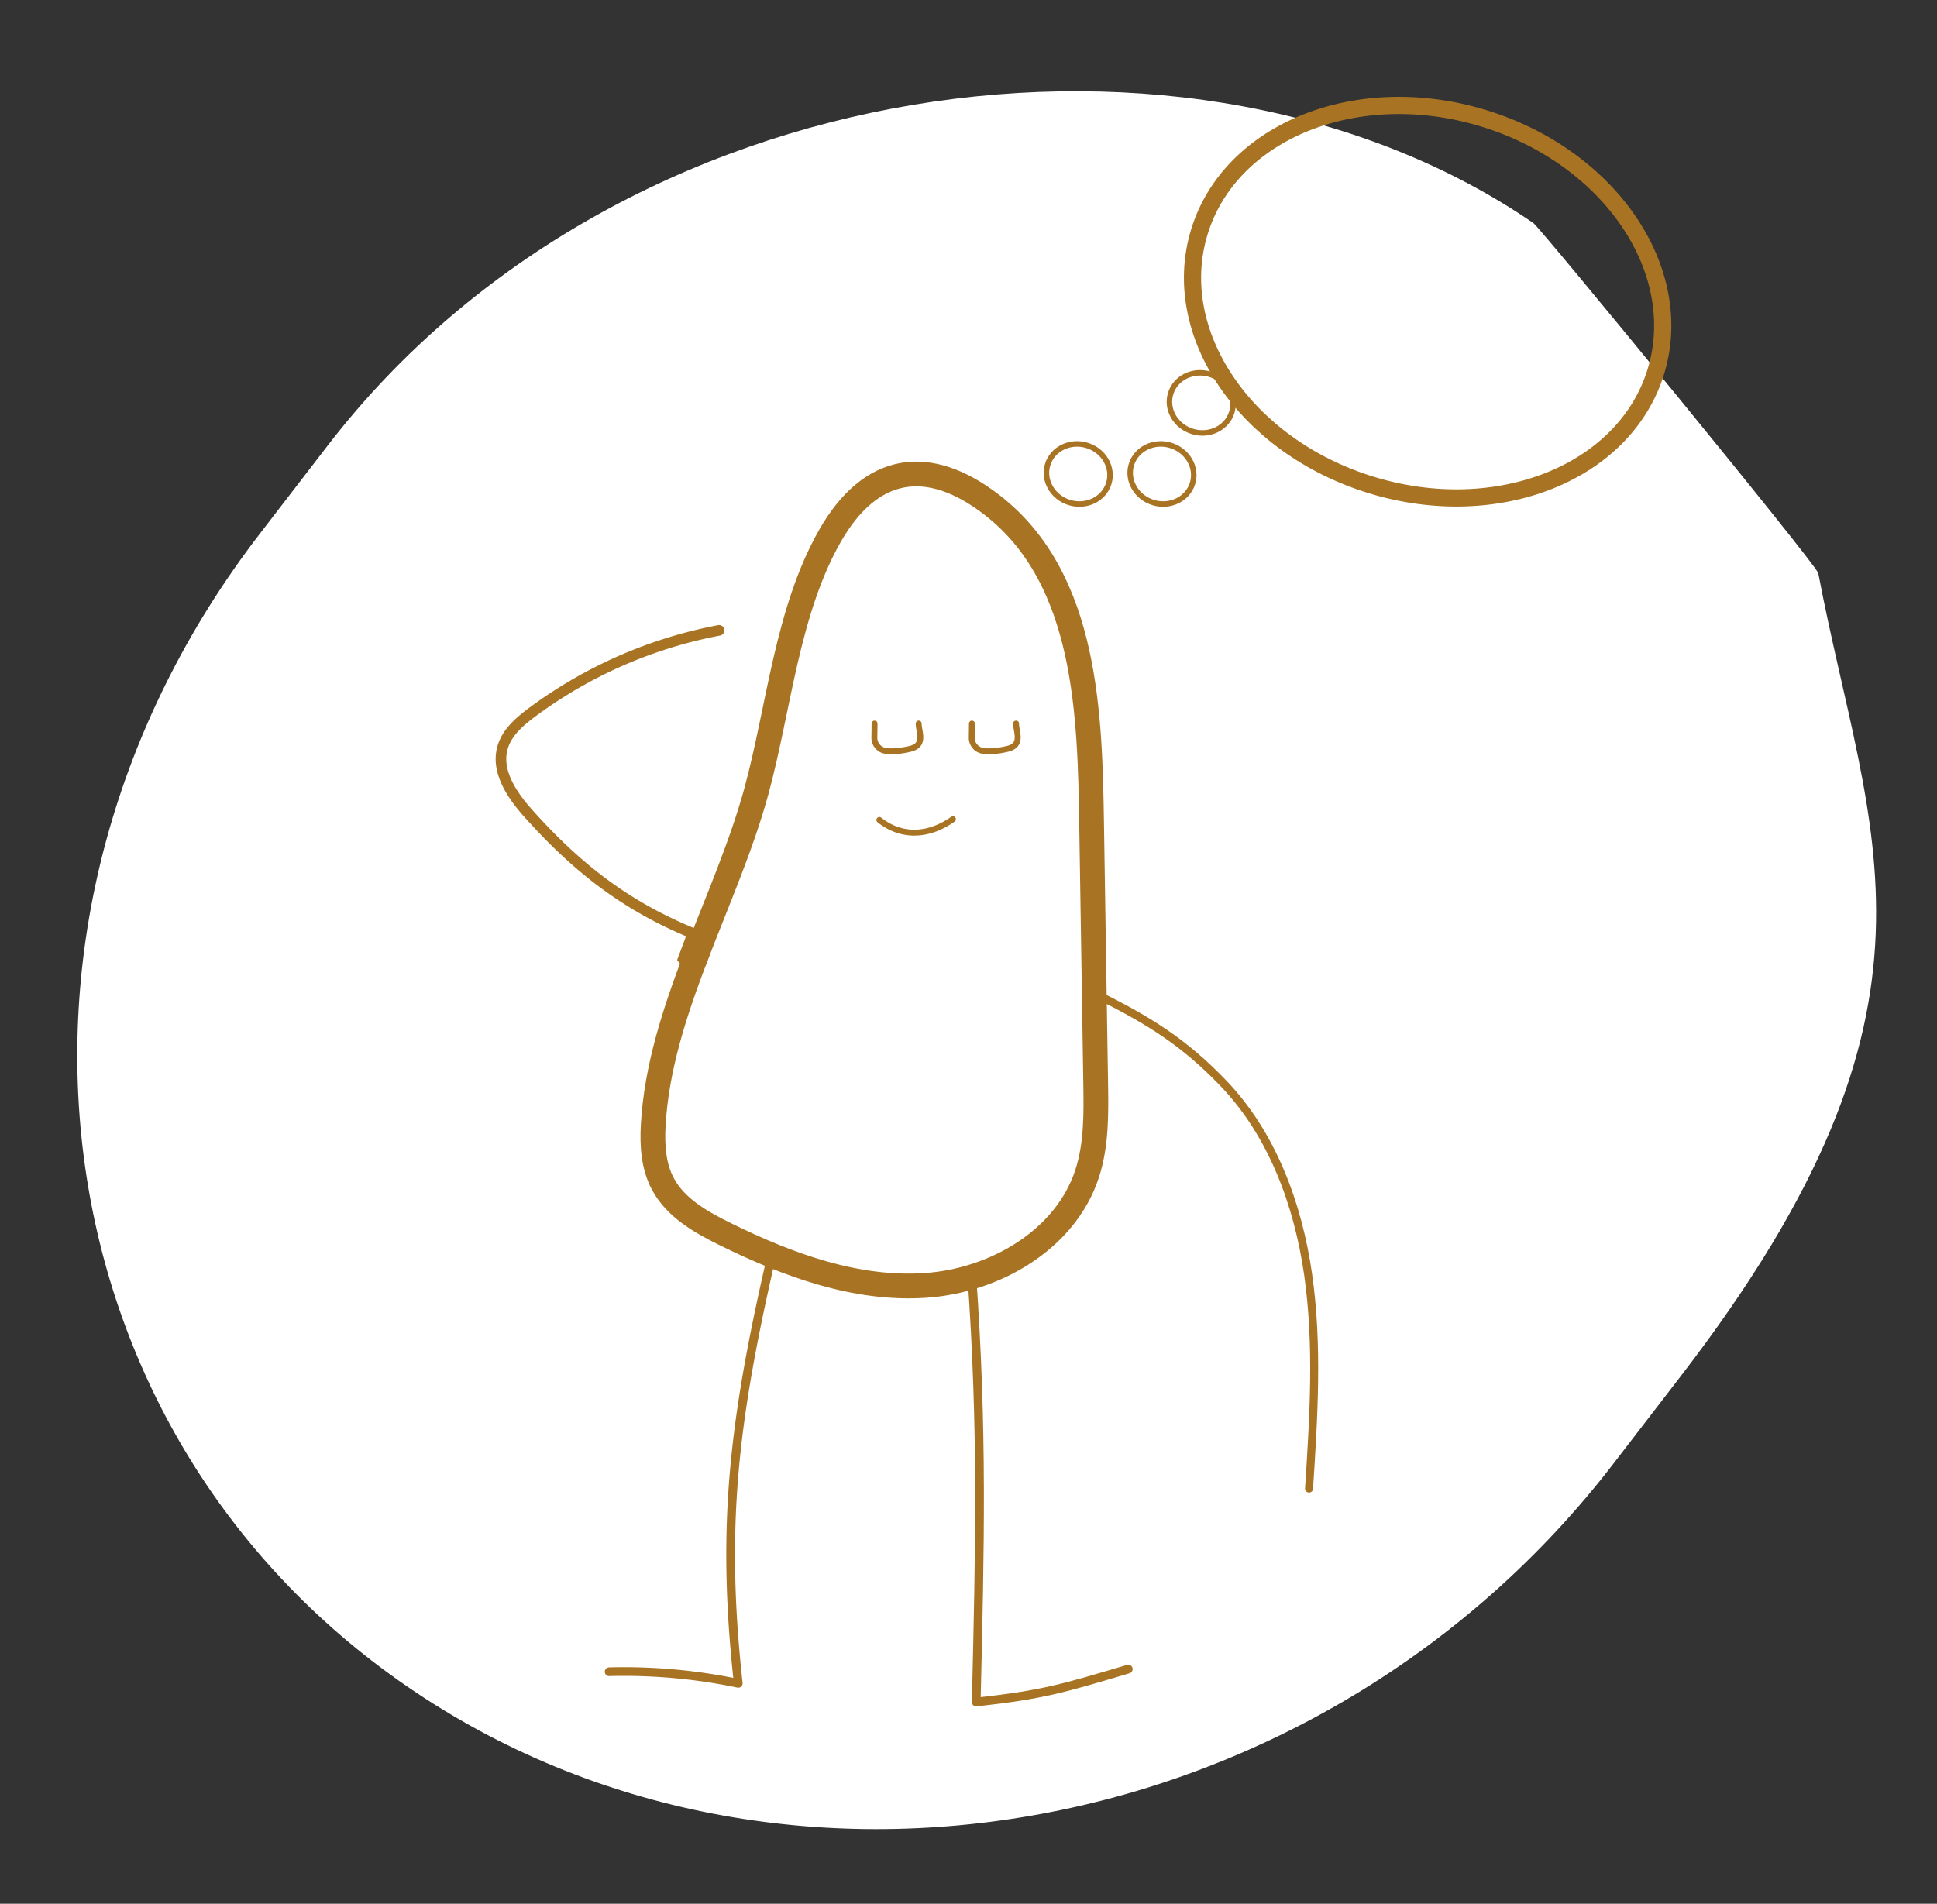 <svg viewBox="-1967.155 -87.932 352.322 346.353" xmlns="http://www.w3.org/2000/svg"><rect x="-1967.155" y="-87.932" width="352.322" height="346.353" fill="#333333" stroke="none"/><defs><clipPath id="Tanker_frontpage_svg__a"><path fill="#009cb2" d="M0 0h64.366v65.568H0z" data-name="Rectangle 355"/></clipPath><clipPath id="Tanker_frontpage_svg__b"><path fill="#009cb2" d="M0 0h59.388v61.717H0z" data-name="Rectangle 356"/></clipPath><clipPath id="Tanker_frontpage_svg__c"><path fill="#009cb2" d="M0 0h63v65.481H0z" data-name="Rectangle 357"/></clipPath></defs><g fill="#fff" data-name="Group 1192"><path d="M255.216 822.849h21.316c91.628 0 170.089 82.932 174.269 165.861.088 1.743-18.849 87.621-19.89 88.856-34.112 40.479-47.951 77.002-137.653 77.002h-21.32c-91.629 0-169.652-74.256-174.27-165.858-4.617-91.605 65.919-165.861 157.548-165.861Z" data-name="Path 1683" transform="matrix(.58 -.754 .713 .548 -2127.81 -248.38)"/><path d="M-298.71 821.749h21.317c91.627 0 170.088 82.931 174.269 165.861.088 1.742-18.849 87.62-19.891 88.856-34.111 40.478-47.95 77.001-137.653 77.001h-21.319c-91.63 0-169.653-74.256-174.271-165.857-4.618-91.605 65.918-165.861 157.548-165.861Z" data-name="Path 1683" transform="matrix(.58 -.754 .713 .548 -2332.598 -666.31)"/></g><g data-name="Group 183"><g fill="none" stroke-linecap="round" stroke-linejoin="round" stroke-width="1.077"><path d="M-308.371-203.542c0 .831-.018 1.663-.03 2.5a2.417 2.417 0 0 0 1.4 2.273c1.359.611 4.264.038 5.185-.2 2.754-.7 1.472-3.1 1.472-4.574" data-name="Path 383" style="stroke:#a87424" transform="translate(-1482 247.254)"/><path d="M-320.09-203.542c0 .831-.017 1.663-.029 2.5a2.415 2.415 0 0 0 1.4 2.273c1.359.611 4.264.038 5.185-.2 2.756-.7 1.472-3.1 1.472-4.574" data-name="Path 384" style="stroke:#a87424" transform="translate(-1487.994 247.254)"/><path d="M-319.52-191.9c4.429 3.492 9.349 2.694 13.38-.13" data-name="Path 385" style="stroke:#a87424" transform="translate(-1487.687 253.145)"/></g><g data-name="Layer 42" transform="translate(-1876.03 -79.113)"><path fill="none" stroke-linecap="round" stroke-linejoin="round" stroke-width="1.455" d="M-293.06-170.78c9.1 4.532 15.47 8.51 22.563 15.9 8.891 9.263 13.61 22.042 15.439 34.887s.995 25.915.157 38.867" data-name="Path 386" style="stroke:#a87424" transform="translate(401.879 343.127)"/><path fill="none" stroke-linecap="round" stroke-linejoin="round" stroke-width="1.586" d="M-308.4-137.166c2 28.359 1.49 49.079.812 77.686 12.312-1.359 15.9-2.515 27.653-6" data-name="Path 387" style="stroke:#a87424" transform="translate(394.031 360.323)"/><path fill="none" stroke-linecap="round" stroke-linejoin="round" stroke-width="1.586" d="M-322.864-138.372c-6.55 28.79-8.8 47.825-5.688 76.1a101.576 101.576 0 0 0-23.484-2.11" data-name="Path 388" style="stroke:#a87424" transform="translate(371.708 359.707)"/><ellipse cx="5.438" cy="5.815" fill="none" stroke-miterlimit="10" data-name="Ellipse 31" rx="5.438" ry="5.815" style="stroke:#a87424" transform="rotate(-72.98 103.613 -25.682)"/><ellipse cx="5.438" cy="5.815" fill="none" stroke-miterlimit="10" data-name="Ellipse 32" rx="5.438" ry="5.815" style="stroke:#a87424" transform="rotate(-72.98 111.228 -35.977)"/><ellipse cx="5.438" cy="5.815" fill="none" stroke-miterlimit="10" data-name="Ellipse 33" rx="5.438" ry="5.815" style="stroke:#a87424" transform="rotate(-72.98 106.056 -47.272)"/><ellipse cx="34.887" cy="43.419" fill="none" stroke-miterlimit="10" stroke-width="3.128" data-name="Ellipse 34" rx="34.887" ry="43.419" style="stroke:#a87424" transform="rotate(-72.98 103.508 -45.604)"/><path fill="none" stroke-linecap="round" stroke-linejoin="round" stroke-width="1.93" d="M-329.531-159.384c-12.56-5.041-21.613-12.055-30.619-22.155-2.97-3.332-5.854-7.661-4.6-11.945.8-2.719 3.1-4.7 5.375-6.388a83.013 83.013 0 0 1 34-14.892" data-name="Path 389" style="stroke:#a87424" transform="translate(365.05 320.626)"/><path fill="#c2c4c6" d="m-342.044-177.684-1.437 3.855 1.808 2.2 1.328-.238 1.133-1.307.653-1.786Z" data-name="Path 390" style="stroke:#a87424" transform="translate(376.085 339.595)"/><path fill="none" stroke-miterlimit="10" stroke-width="4.503" d="M-346.713-115.077c-.2 3.613.035 7.381 1.719 10.584 2.323 4.421 6.976 7.045 11.459 9.249 11.347 5.581 23.706 10.14 36.323 9.29s25.475-8.283 29.412-20.3c1.725-5.262 1.655-10.918 1.568-16.455l-.735-46.789c-.311-19.889-.71-44.821-17.95-58.315-11.917-9.328-22.383-7.24-29.638 5.475-7.806 13.683-9.287 31.352-13.356 46.337-5.447 20.066-17.644 39.987-18.802 60.924Z" data-name="Path 391" style="stroke:#a87424" transform="translate(374.401 310.997)"/></g></g><g data-name="Group 995"><g data-name="Group 183"><g fill="none" data-name="Layer 42"><path stroke-linecap="round" stroke-linejoin="round" stroke-width="1.586" d="M-308.4-137.166c2 28.359 1.49 49.079.812 77.686 12.312-1.359 15.9-2.515 27.653-6" data-name="Path 387" style="stroke:#089cb4" transform="translate(-951.714 284.439)"/><path stroke-linecap="round" stroke-linejoin="round" stroke-width="1.586" d="M-322.864-138.372c-6.55 28.79-8.8 47.825-5.688 76.1a101.576 101.576 0 0 0-23.484-2.11" data-name="Path 388" style="stroke:#089cb4" transform="translate(-974.037 283.823)"/><path stroke-linecap="round" stroke-linejoin="round" stroke-width="1.93" d="M-329.531-159.384a75.064 75.064 0 0 1-25.247-16.516c-1.677-1.623-3.525-3.564-5.371-5.635-2.97-3.332-5.854-7.661-4.6-11.945.8-2.719 3.1-4.7 5.375-6.388a83.013 83.013 0 0 1 34-14.892" data-name="Path 389" style="stroke:#089cb4" transform="rotate(-90 -699.69 447.144)"/><path stroke-linecap="round" stroke-linejoin="round" stroke-width="1.93" d="M-329.531-214.764a76.243 76.243 0 0 0-25.248 14.914 102.441 102.441 0 0 0-5.371 5.087c-2.97 3.008-5.854 6.916-4.6 10.783.8 2.455 3.1 4.24 5.375 5.767a87.722 87.722 0 0 0 34 13.444" data-name="Path 1253" style="stroke:#089cb4" transform="rotate(-90 -634.5 387.954)"/><path stroke-miterlimit="10" stroke-width="4.503" d="M-346.713-115.077c-.2 3.613.035 7.381 1.719 10.584 2.323 4.421 6.976 7.045 11.459 9.249 11.347 5.581 23.706 10.14 36.323 9.29s25.475-8.283 29.412-20.3c1.725-5.262 1.655-10.918 1.568-16.455l-.735-46.789c-.311-19.889-.71-44.821-17.95-58.315-11.917-9.328-22.383-7.24-29.638 5.475-7.806 13.683-9.287 31.352-13.356 46.337-5.447 20.066-17.644 39.987-18.802 60.924Z" data-name="Path 391" style="stroke:#089cb4" transform="translate(-971.344 235.113)"/></g></g><g data-name="Group 850"><g fill="#009cb2" clip-path="url(#Tanker_frontpage_svg__a)" data-name="Group 849" transform="translate(-1378.746 -31.066)"><path d="M37.934 59.53a4.078 4.078 0 0 1-.982-.449.134.134 0 0 0 .048-.074c.006-.042-.085-.032-.164 0-1.221-.777-2.323-2.06-3.312-2.49-.018.014-.037.026-.065.044l-.063-.074a1.093 1.093 0 0 0-.907-.038c.174-.073.35-.146.524-.216a.835.835 0 0 0-.908.366 3.775 3.775 0 0 0-.176-.082c-.077-.129-.192-.223-.3-.084-.278-.019-.375.218-.123.906 1.131 3.067 5.385 6.04 8.624 6.175.91.04 2.468-.752 3.983-1.849q.359-.26.707-.538c.1.1.138.009.143-.112 2.549-2.06 4.583-4.726 2.552-5.279-1.016-.277-2.025 1.47-3.34 3.094-.069-.027-.086.023-.074.091a7.679 7.679 0 0 1-2.416 2.115 6.24 6.24 0 0 0-.911.145c.436-.733-.48-.227-.9.2l-.093-.013a7.332 7.332 0 0 0-.9-.667c-.034 0 .672.113.326-.2.047.041-1.037-.776-1.27-.973m-3.8-1.389a1.851 1.851 0 0 0-.081-.07c.061-.063.089 0 .081.07m1.827 1.466c-.025-.018-.053-.035-.078-.055a.694.694 0 0 1 .184-.149.614.614 0 0 1-.106.2m-.172-.168-.038.022-.043-.033c.038-.014.073-.018.081.01m-.169-.32c-.106.076-.01-.111 0 0M34.551 57.8c-.737.471.246-.571 0 0m-.255-.2c-.459.512-.151.058-.114.03.067-.052.1-.065.114-.03m-.233-.27c.208-.011-.5 1.011 0 0m-1.59-.7c0 .013.175.2.012.2l-.141-.089a.791.791 0 0 1 .129-.113" data-name="Path 1239" style="stroke:#089cb4" transform="translate(-6.336 -11.256)"/><path d="M25.615 41.635a1.433 1.433 0 0 0 .088-.121c.446-.427.9-.895 1.339-1.388.778-.623 1.375-1.134 1.27-1.225a5.165 5.165 0 0 1-.526.348c.215-.27.427-.544.63-.825.444-.35.83-.646.871-.669a3.063 3.063 0 0 0 .447-1.465c.037-.074.07-.145.1-.217a3.65 3.65 0 0 0 .759-1.878 1.558 1.558 0 0 1 .091.671 12.922 12.922 0 0 0 .326-4.25c.075.239.151.476.223.715.555-.041-2.151-3.8-1.945-3.7-.359.336-.885.1-.077-.03-1.865-.632-4.091.857-5.774 1.637a11.717 11.717 0 0 0-2.866 2.427c.024 0 .063.038.134.144l-.113.155a.969.969 0 0 1-.044-.268 2.878 2.878 0 0 0-.326.526 6.275 6.275 0 0 0-1.614-2 2.312 2.312 0 0 0 .542.039.671.671 0 0 0-.7-.157 5.732 5.732 0 0 0-2.394-1.084c-.938-.684-1.756-1.203-1.856-1.02.15-.065 1.064.63 1.3.828-.318-.191-2.784-.654-3.576.157-.571.584-.272.919.259 1.038a3.555 3.555 0 0 0-.427.508c0-.124-.026-.223-.121-.257a3.3 3.3 0 0 0-.548 1.922 1.8 1.8 0 0 1-.185-.642 11.364 11.364 0 0 0 .235 3.831 19.031 19.031 0 0 1 .956 2.842c.393-.143.677.149.022.047.294.271.77.706 1.345 1.216-.057.01-.1.034-.114.083s.182.109.29.073a28.215 28.215 0 0 0 5.185 3.843l.052-.046.142.092-.049.019c.634.269 1.1.293 1.274-.085a1.158 1.158 0 0 0-.022.636c.126-.289.2-.41.235-.37v-.248c.528.166.812.185.633-.051l.352-.273c-.733 1.137-.8 1.927 1.128.793a5.568 5.568 0 0 0 2.11-1.323.866.866 0 0 0-.147-.066c.224-.186.456-.389.691-.6a.312.312 0 0 0-.053.118c.02-.039.03-.081.053-.118a3.31 3.31 0 0 1 .4-.329m5.053-9.6c0-.014 0-.027-.006-.041h.04c0 .01-.015.027-.034.046m-.152-1.12c.21.219-.692-.656 0 0m-4.38-2.387-.077.013a.477.477 0 0 1 .026-.1c.029.026.033.058.051.088m-3.351 1.312a.565.565 0 0 1 .016.219.461.461 0 0 1-.048.034c-.156-.024-.377-.431.032-.253m-.4.362c.045.05.073.086.1.12l-.074.063a.291.291 0 0 1-.04-.039c-.041-.078-.035-.128.014-.144m-.269.436c-.045.042-.092.082-.135.124l-.062-.191c.04-.424.106-.235.2.066M14.9 28.921a4.759 4.759 0 0 0-.83.1c.17-.3.472-.281.83-.1m-1.385.267c-.024.01-.046.02-.071.028-.08-.132.066-.1.071-.028m-.412-.514c-.006-.022 0-.041.041 0 0 .01-.365.637-.758.472a.71.71 0 0 1 .717-.469m-.563.847c.125.112-.264.093-.321.075-.126-.359.008-.393.321-.075m-.413.168c-.026-.022 0-.017.152.075.026.046.045.085.061.118-.032.027-.064.053-.093.082-.14-.118-.314-.349-.12-.275m-.719 1.395c.037-.068-.042-.22.163-.265a4.126 4.126 0 0 0-.128.236c-.04.058-.069.089-.035.029m5.445 10.853.157.078c-.081.076-.165.087-.157-.078m.822.545c-.344.017-.283-.024-.034-.161l.176.082c-.045.026-.089.052-.141.079" data-name="Path 1240" style="stroke:#089cb4" transform="translate(-2.189 -5.545)"/><path d="M48.687 35.809c-.06-.118-.138-.223-.207-.336a19.1 19.1 0 0 1 1.072 2.647c.354-.108.572.128 0 .063.117.122.658.606 1.319 1.154-.049.016-.093.039-.1.086s.175.1.282.065A10.974 10.974 0 0 0 53.73 41.3l.227.173c-.267.867.945 1.6 2.067 1.9-.019-.018 0-.059.129-.156l.161.1a1.111 1.111 0 0 1-.251.062c.913.235 1.743.187 1.624-.308a.659.659 0 0 0 .477.393A1.043 1.043 0 0 1 58 43.05c.034-.034.1 0 .239.118l-.122-.15a.766.766 0 0 0 .152-.078l.3-.2.018.05c.225.455 2.315-1.128 2.249-1.221a.411.411 0 0 0-.611.063.633.633 0 0 1 .063-.1c.47-.346.961-.724 1.458-1.128-.056.12-.1.248-.072.239a1.526 1.526 0 0 0 .188-.334 28.905 28.905 0 0 0 1.855-1.662c.282-.236.452-.4.452-.463 2.158-2.267 3.679-4.931 2.563-7.449a2.274 2.274 0 0 0-.037-.224c.067.219.136.439.21.659.349-.02-1.741-3.657-1.554-3.535-.373.285-.879.061-.073-.032-.714-.28-6.058.267-5.781 1.768-.7-.658-1.93.641-2.419 1.831-.153-.76-1.2-2.311-1.42-2.1a.658.658 0 0 0-.045.246 8.525 8.525 0 0 0-1.721-.958c.061.026.566.073.526.033-.014-.034-.6-.125-.535-.038-.11-.043-.215-.075-.32-.109.156-.693-1.992-.535-2.778-.446a7.208 7.208 0 0 1 .9.236 3.325 3.325 0 0 0-.446.1 6.183 6.183 0 0 0-2.647.921c-.637.729-.136 1.025.552 1.026a5.751 5.751 0 0 0-.422 1.3c-.39-.413 0-.934-.329-1.028a3.642 3.642 0 0 0-.283 1.976 1.746 1.746 0 0 1-.281-.585 11.987 11.987 0 0 0 .859 4.038m-.061-1.447c-.006-.015.029-.061.071-.109 0 .026.007.049.011.075a1.37 1.37 0 0 1-.082.034m12.3-3.476a5.358 5.358 0 0 1 .992-.5 3.562 3.562 0 0 1 .885-.208 14.042 14.042 0 0 0-1.877.709m-6.699 10.779.118.086c-.068.046-.121.034-.118-.086m.6.417.145.1c-.27 0-.278-.026-.145-.1m2.352.748c.027-.008.057-.014.082-.022a1.12 1.12 0 0 0 .148.116.466.466 0 0 1-.23-.093m5.574-14.394a.675.675 0 0 1-.08.008c-.006-.028-.013-.052-.019-.091Zm-.519-.2a.378.378 0 0 1 .1.267l-.117.024a.428.428 0 0 1 .014-.291m-.232.268-.02.084c-.026.006-.053.012-.077.019.016-.058.049-.11.1-.1m-.505.019c-.007.137-.14-.033 0 0m-2.337 1c.186.743-.578-.259 0 0m-.364.343a1.952 1.952 0 0 1 .172.208l-.047.036a.811.811 0 0 1-.131-.1c-.041-.078-.041-.127.006-.141m-.208.5c-.041.034-.083.069-.123.1-.03-.07-.06-.15-.1-.248 0-.471.126-.125.22.144M57.265 31.4l-.1.152c-.026-.065-.18-.513.1-.152m-3.828-3.164a.447.447 0 0 0-.045-.018c.02 0 .038 0 .045.018m-3.745.476c-.033.16-.28.633-.634.51a.688.688 0 0 1 .634-.51m-.452.875c.136.106-.264.1-.314.087-.153-.351-.011-.382.314-.087m-.4.181c-.026-.018 0-.014.158.069.424.661-.526-.186-.158-.069m-.448 1.159c-.01.085-.189.436-.139.29.031-.074-.077-.222.139-.29" data-name="Path 1241" style="stroke:#089cb4" transform="translate(-9.664 -5.562)"/><path d="M59.307 14.756a28.408 28.408 0 0 0-14.03-11.884A45.7 45.7 0 0 0 36.106.235c-.478-.086-2.923-.8-2.608.778.105.527 1.467.867 2.845 1.1a32.867 32.867 0 0 0 4.635 1.92c1.76.259 2.809 1.379 5.286 1.329.089 0 .116-.03.1-.07q1.236.649 2.4 1.4c-.409.537.662.906 1.736 1.2.454.34.9.692 1.329 1.053-.126.064-.235.111-.235.111A8.775 8.775 0 0 0 53.75 10.7q1.039 1.025 1.973 2.144c-.242.907 1.076 1.9 1.556 2.317.662-.136 1.538 7.119 3.515 6.427.575 1.091-.123 1.927.261 3.345.35-.77.6-.228.894.015.014.053.03.1.043.157-1.16.417-.034 1.9-.14 2.889l.618-.612c.06.346.112.693.161 1.045a1.272 1.272 0 0 0-.759-.211 18.116 18.116 0 0 1 .271 2.3.622.622 0 0 1 .709-.067c.009.128.015.259.021.389a1.1 1.1 0 0 1-.691.01q-.876 2.959.634 1.9a.564.564 0 0 0 .117 0q0 .492-.013.987a5.706 5.706 0 0 0-.65-.391c-.045.672-.665 2.812.522 2.485v.045a1.389 1.389 0 0 0-.25 1.972q-.126.791-.288 1.57c-.726.2-1.42.524-.87 1.641a.951.951 0 0 1 .579-.367 32.921 32.921 0 0 1-.61 2.152 10.6 10.6 0 0 0-1.9 3.273c.2.095.37.172.529.243-.065.14-.128.279-.195.419-.063-.038-.12-.078-.192-.118a3.8 3.8 0 0 1-.079.668c-.256.51-.519 1.011-.8 1.5a3.647 3.647 0 0 1-.7.543 1.748 1.748 0 0 0 .361.035c-.282.472-.575.934-.883 1.389a1.391 1.391 0 0 0-.269-.531c-.729 1.079-1.381 2.34-2.146 3.381a2.048 2.048 0 0 0-.243.579q-.81.9-1.69 1.734a5.8 5.8 0 0 1 .282-.623 27.438 27.438 0 0 1-6.277 4.673 2.246 2.246 0 0 0 .168.247c-.187.1-.376.205-.565.3a28.76 28.76 0 0 1-2.294 1.081 2.816 2.816 0 0 0-1.694.651q-.588.2-1.188.375c-.024-.106-.041-.212-.073-.318-.651.185-2.119.507-2.329.625a1.427 1.427 0 0 0 .2.237c-.288.061-.579.12-.871.172a12.283 12.283 0 0 0-2.3-.1c.3.066.436.189.43.361-.211.022-.417.052-.628.068a28.492 28.492 0 0 1-3.246.084 1.714 1.714 0 0 1 .052-.2 7.99 7.99 0 0 1-1.846-.341.892.892 0 0 1 .2.454 30.67 30.67 0 0 1-3.478-.5 11.448 11.448 0 0 0-3.879-1.04 40.774 40.774 0 0 1-1.142-.411c-.288-.8-.869-1.469-1.657-.689-.271-.12-.539-.237-.805-.365-.957-.846-2.557-2.079-3.275-1.82a9.643 9.643 0 0 1-.693-.428c-.787-.643-1.964-1.8-2.2-2.032a2.518 2.518 0 0 0-1.53-.819 36.136 36.136 0 0 1-1.022-.938c.136-.1-.177-.36-.684-.672a32.816 32.816 0 0 1-2.641-3.023c.2-.1.409-.018.558.452.737-.454.078-.616-.718-.659a33.115 33.115 0 0 1-.818-1.122 2.087 2.087 0 0 1 .691.287 4.442 4.442 0 0 0-1.2-1.047 31.276 31.276 0 0 1-2.611-4.888 27.362 27.362 0 0 1-.616-1.629c-.237-1.041-.447-2.131-.812-3.338-.128-.474-.256-1.628-.493-2.429a28.9 28.9 0 0 1 .493-8.987c.147-.338.282-.528.39-.479a13.82 13.82 0 0 1 .081-1.454 37.746 37.746 0 0 1 3.742-8.851c.46-.7.94-1.416 1.432-2.159-.04.01-.063.006-.1.014.1-.142.184-.287.282-.428v.17a23.594 23.594 0 0 1 3.92-4.221 2.243 2.243 0 0 1-.451-.136c.133-.136.263-.282.4-.416.657.176 1.045-.267 2.329-1.3s2.34-1.174 1.675-1.91c.161-.105.317-.217.479-.319l.235.452c1.248-.957 2.308-1.242 2.8-2.083.2-.093.407-.181.611-.269a.4.4 0 0 1 .022.333c.289-.144.577-.289.865-.43l-.188-.192c.136-.055.274-.11.413-.163a1.238 1.238 0 0 1 .013.235C25.1 2.508 28.9 2.7 32.255 1.178c.412-.2.079-.385-.544-.548.516-.168.855-.283.82-.282-.526.027-1.049.07-1.569.12A26.415 26.415 0 0 0 27.8.1a6.6 6.6 0 0 0-2.4.546h1.053c-.58.456-.988.539-1.229.261a.681.681 0 0 1-.089-.132c-.915.468-1.574 1.093-2.595 1.621-.459.169-.911.35-1.361.539-.062.021-.121.041-.188.059a4.23 4.23 0 0 1-.426.205c.347-.414-.507-.2-.258-.81a32.228 32.228 0 0 0-4.437 2.446c.509-.22 1.016-.441 1.524-.664-1.471.736-6.3 2.962-6.665 4.573.269.174.5.326.7.452l-.3.281a2.723 2.723 0 0 1-.42-.655c-1.146 2.038-2.557 1.748-3.462 4.374-.095.274-.347.845-.675 1.517a35.767 35.767 0 0 0-2.315 3.739.759.759 0 0 1-.25.163c-.882.3-3.766 8.466-3.251 9.324-.027-.041.048-.195.159-.4A29.488 29.488 0 0 0 .4 31.277c-.081.335-.144.584-.168.681A17.534 17.534 0 0 0 .55 38.9a1.519 1.519 0 0 0 .278-.246 30.563 30.563 0 0 0 1.421 5.143 8.924 8.924 0 0 0 .882 2.135q.632 1.376 1.388 2.7c.391 1.45 1.973 3.266 3.022 4.387a34.748 34.748 0 0 0 3.829 4.018 6.686 6.686 0 0 1 .611 1.052c.653 1.526 1.89 1.217 2.944 1.752a35.88 35.88 0 0 0 2.668 1.679c11.375 6.471 26.346 5.14 36.159-3.616 12.371-11.039 13.526-29.27 5.555-43.144M22.6 3.561a2.354 2.354 0 0 1-.162-.123l.181-.064c.011.127.083.247-.019.187m-3.851.475c-.31.053-.166.1-.066.067-.2.105-.406.211-.606.322a2.805 2.805 0 0 1-.553-.274l1.226-.114m-3.273 1.708c.353-.262.6-.323.792-.256-.2.127-.4.261-.6.393-.065-.045-.121-.089-.193-.136m42.95 11.935c.154-.232.26-.389.339-.5.107.182.214.365.316.549a1.365 1.365 0 0 0-.655-.049m-2.488 35.104a3.815 3.815 0 0 1 .453-.441c-.108.141-.224.281-.336.423-.039 0-.075.01-.117.018" data-name="Path 1242" style="stroke:#089cb4"/></g></g><g data-name="Group 852"><g fill="#009cb2" clip-path="url(#Tanker_frontpage_svg__b)" data-name="Group 851" transform="translate(-1326.746 -85.066)"><path d="M25.227 21.925a.84.84 0 0 0-.591-.331c.023-.072.047-.146.071-.23a2.223 2.223 0 0 0-.358.226 2.052 2.052 0 0 0-.309.046c.037-.136.448-.093.291-.346-.2-.306-.6.069-.833.068-.381 0 .237.282.2.27a.35.35 0 0 1-.02.109 5.48 5.48 0 0 0-.552.224c.006-.046.009-.089 0-.091a.567.567 0 0 0-.039.112 14.881 14.881 0 0 0-2.259 1.418c-.059-.111-.164-.2-.3-.04a.491.491 0 0 0-.011.268q-.137.1-.269.207c-.138-.061-.27-.132-.27-.132.164.3-.777.285-1 .21-.038-.019-.047-.026-.045-.035a1.733 1.733 0 0 1-.392.331.183.183 0 0 0-.032-.06c-.02-.021-.03.032-.025.095-.593.36-1.387.534-1.789.867 0 .02.005.035.008.06l-.049.014v-.04a.6.6 0 0 0-.184.66c-.429-1.1.111.455-.211-.226.226.48.281.942.568 1.044-.078-.028.153-.169.5-.341a11.544 11.544 0 0 1-1.24 1.055c1.844 1.159 10.8-3.175 9.135-5.412m-8.564 4.022c-.008.117-.039.086-.09-.095 0 0 .148-.076.09.095m.834-.915c.11.714-.239-.392 0 0m-.061.659c.01.026.095.345 0 0m-.078-.586c.169.492 0 .116-.006.082-.011-.063-.01-.09.006-.082m-.169.029c.065-.2.442.8.028.05l-.028-.05m.142.563c-.011.033.028.167-.039.021Zm.078.519a.137.137 0 0 1-.085-.1c.02 0 .13-.011.233-.032l-.148.13m.174-.689c-.108-.2.008-.132.05-.05Zm.124.336c-.009.047-.033-.124.006-.1Zm.135-.353c-.016-.174 0-.183.044-.029s0 .094-.044.029m.248-.282a.23.23 0 0 1 .058.154c-.039-.017-.059-.068-.058-.154m.252-.236c.019.093-.059-.044 0 0m.19.038.02.137c-.01.1-.07-.161-.02-.137m.139.087a.47.47 0 0 1-.112-.264.551.551 0 0 1 .112.264m.107-.088c-.014-.025-.026-.052-.045-.091 0 0 .07.065.045.091" data-name="Path 1245" style="stroke:#089cb4" transform="translate(-3.977 -5.231)"/><path d="M57.494 20.012C55.4 13.883 51.95 8.486 46.414 4.964a33.277 33.277 0 0 0-8.4-3.734 46.236 46.236 0 0 0-4.586-1.1c-1-.19-3.768.909-1.966 1.2.508.083 1.012.177 1.509.276A40.692 40.692 0 0 0 37.887 3.7c1.589.245 2.567 1.253 4.732 1.281q1.24.655 2.4 1.4c-.143.376.524.66 1.3.9.517.377 1.022.769 1.511 1.176-.059.026-.107.044-.115.047a6.18 6.18 0 0 0 1.7 1.375 27.405 27.405 0 0 1 2.094 2.26c-.2.852 1.013 1.736 1.422 2.152.641-.117 1.359 6.673 3.221 6.039.518 1.012-.108 1.812.216 3.125.547-.287.5-.036.776.072l.029.12c-.973.41.016 1.777-.079 2.674l.516-.506c.049.289.1.58.137.873a1.2 1.2 0 0 0-.635-.16 17.7 17.7 0 0 1 .246 2.154.621.621 0 0 1 .606-.093c.012.135.027.269.037.4a1.046 1.046 0 0 1-.608 0q-.822 2.77.59 1.779a.464.464 0 0 0 .1 0c0 .308.008.616 0 .924a5.071 5.071 0 0 0-.611-.366c-.039.626-.622 2.653.507 2.318a1.337 1.337 0 0 0-.219 1.917c-.072.48-.153.957-.248 1.432-.684.19-1.357.482-.837 1.548a.908.908 0 0 1 .573-.352 31.253 31.253 0 0 1-.555 1.988 9.777 9.777 0 0 0-1.78 3.11c.2.09.362.164.516.23-.058.131-.119.262-.18.394a3.814 3.814 0 0 0-.19-.114 3.541 3.541 0 0 1-.087.708q-.315.64-.657 1.263a3.319 3.319 0 0 1-.7.586 1.809 1.809 0 0 0 .352.026c-.259.449-.527.892-.81 1.327a1.3 1.3 0 0 0-.267-.5c-.928 1.356-1.6 3.021-2.826 4.141a1.21 1.21 0 0 1 .083.24q-.463.5-.95.986a2.2 2.2 0 0 0 .218-.58 22.308 22.308 0 0 1-5.775 4.467 2.233 2.233 0 0 0 .169.242l-.535.3c-.678.37-1.369.71-2.078 1.017a2.637 2.637 0 0 0-1.634.644c-.358.126-.72.242-1.086.353-.026-.1-.044-.2-.073-.306-.651.266-1.962.477-2.167.605a1.3 1.3 0 0 0 .2.225c-.273.057-.544.111-.819.16a11.121 11.121 0 0 0-2.147-.084c.276.06.4.172.4.33a26.727 26.727 0 0 1-3.608.137 1.191 1.191 0 0 1 .044-.167 7.324 7.324 0 0 1-1.722-.321.822.822 0 0 1 .181.4 27.722 27.722 0 0 1-3.284-.482 11.132 11.132 0 0 0-3.514-.97c-.382-.132-.76-.271-1.136-.418-.251-.742-.765-1.351-1.507-.638-.26-.12-.516-.242-.772-.367-.882-.8-2.365-1.939-3.019-1.711-.236-.149-.462-.3-.69-.458-.725-.622-1.766-1.675-1.979-1.882a2.376 2.376 0 0 0-1.366-.751c-.335-.3-.662-.614-.984-.932.1-.091-.163-.319-.59-.6a30.993 30.993 0 0 1-2.459-2.9c.188-.081.373.007.5.435.684-.406.091-.569-.641-.623-.254-.348-.5-.7-.747-1.059a2.05 2.05 0 0 1 .623.276 3.842 3.842 0 0 0-1.058-.946 29.272 29.272 0 0 1-1.5-2.646 26.593 26.593 0 0 1-.971-2.218C3.24 38.52 2.877 35.227 2 34.019a28.222 28.222 0 0 1 .435-8.005c.139-.337.267-.532.372-.486a23.482 23.482 0 0 1 .548-3.088 30.341 30.341 0 0 1 1.964-4.833c.6-1.152 1.377-2.344 2.265-3.774a.67.67 0 0 1-.135.023l.3-.438a1.723 1.723 0 0 1 .005.182 20.36 20.36 0 0 1 3.6-4 2.147 2.147 0 0 1-.431-.123c.147-.154.3-.3.451-.452.8.132 1.241-.483 2.577-1.6 1.01-.843 1.755-.833 1.071-1.421.136-.093.264-.194.4-.283l.23.421c1.063-.824 2.2-1.157 2.61-1.983.18-.084.361-.168.543-.248a.372.372 0 0 1 .019.3l.8-.407-.172-.172c.126-.052.251-.105.376-.155a1.158 1.158 0 0 1 .017.215c3.28-1.439 6.8-1.273 9.933-2.7.388-.19.076-.363-.507-.512.48-.16.8-.268.767-.267-.5.026-.985.068-1.473.117A24.1 24.1 0 0 0 25.618 0a6.436 6.436 0 0 0-2.268.528l1.013-.009c-.539.431-.922.513-1.148.254a.609.609 0 0 1-.09-.135c-.925.472-1.556 1.116-2.678 1.662-.3.117-.6.239-.893.366-.09.031-.175.063-.272.093a2.9 2.9 0 0 1-.41.21c.355-.413-.469-.186-.236-.769a29.168 29.168 0 0 0-4.113 2.342c.471-.21.943-.425 1.41-.644-1.349.692-5.832 2.865-6.155 4.367.25.159.471.289.67.4-.1.09-.2.179-.291.271a2.528 2.528 0 0 1-.4-.6c-1.06 2.057-2.392 1.82-3.246 4.391-.067.2-.221.557-.426.993a33.006 33.006 0 0 0-2.245 3.717.65.65 0 0 1-.2.133c-.8.28-3.435 7.935-2.955 8.729-.028-.045.075-.243.212-.495A28.522 28.522 0 0 0 .472 29c-.124.529-.218.928-.251 1.056A16.7 16.7 0 0 0 .5 36.53a1.338 1.338 0 0 0 .353-.344 29.809 29.809 0 0 0 .82 3.4c.008.033.014.066.021.1a.374.374 0 0 1 0-.041c.088.288.177.573.273.858l-.069.084A7.052 7.052 0 0 0 3.22 43.62q.4.847.845 1.672c.2 1.733 2.646 4.309 3.439 5.171a12.205 12.205 0 0 0 .833.915q.847.955 1.775 1.851a6.311 6.311 0 0 1 .827 1.347c.666 1.607 2.05 1.07 3.087 1.907-.053-.044-.095-.075-.145-.116a28.741 28.741 0 0 0 33.68-.2c11.164-8.329 14.3-23.355 9.934-36.152m-3.517-3.355c.139-.2.236-.348.312-.449.089.161.174.326.263.49a1.277 1.277 0 0 0-.574-.041M20.809 3.106c.014.116.075.22-.017.166a1.46 1.46 0 0 1-.142-.105c.053-.019.106-.041.16-.06m-3.6.653c0 .017 0 .026-.005.041-.206.109-.41.218-.613.331a2.54 2.54 0 0 1-.529-.253l1.147-.119m-2.297 1.391q-.28.182-.557.37a8.696 8.696 0 0 0-.188-.126c.331-.25.56-.308.745-.244m-14.384 29a.11.11 0 0 1 .041.086l-.041-.086m51.331 15.4-.122.02a4.327 4.327 0 0 1 .4-.391l-.276.371" data-name="Path 1246" style="stroke:#089cb4"/><path d="M50.378 21.795c0-.026.044-.005.122.044-.044.1-.013.276.133.555a10.594 10.594 0 0 0 4.823 4.471c1.11.54 7.414 1.391 4.1-.939-.058-.041-.123-.075-.184-.114a.2.2 0 0 0 .034-.05c.133-.35-.8-.658-.815-.614a.251.251 0 0 0 0 .224c-.1-.047-.19-.1-.291-.145.01 0 .013 0-.02-.038a.4.4 0 0 1-.177-.041c-.343-.145-.66-.267-.982-.383-.112-.075-.188-.112-.206-.075-.527-.189-1.059-.376-1.572-.589.1-.112.18-.3-.092-.352-.059-.011-.193.087-.311.178-.092-.042-.18-.089-.268-.133-.022-.172-.031-.362-.037-.352-.175.293-.663-.544-.722-.792-.006-.05 0-.062.007-.065a1.683 1.683 0 0 1-.5-.2.18.18 0 0 0 .038-.056c.011-.029-.044-.013-.1.02-.623-.382-1.167-1.071-1.666-1.32-.017.011-.031.022-.056.037l-.036-.044.042-.017a.587.587 0 0 0-.69.1c.8-.882-.358.3.106-.3-.334.431-.723.67-.682.992m1.436.289-.069-.029c.132-.187.121-.047.069.029m.34-.314c-.592.406.249-.4 0 0m-.126-.108c-.368.366-.1.05-.077.029.051-.04.075-.049.077-.029m-.105-.153c.211-.03-.55.794 0 0m-.489.343.04.027a.276.276 0 0 0-.069.034c-.009-.014 0-.032.029-.061m-.476-.632s.139.111-.044.127c-.11.041-.1 0 .044-.127" data-name="Path 1247" style="stroke:#089cb4" transform="translate(-12.45 -5.131)"/><path d="M46.074 57.87a.575.575 0 0 0-.094.6c-.087-.187-.476-1.585-.915-2.929-.179-.09-.256-.3-.228-.62l.044.067c-.422-1.229-.851-2.259-1.086-2.033a4.387 4.387 0 0 1 .678 1.355c-.223.053-.86-1.092-1.708-1.922-.183-.073-.522-.254-.555-.464a2.212 2.212 0 0 0-.2-.116.261.261 0 0 1-.08.165c-.064.081-.178-.2-.174-.23a.638.638 0 0 1 .125-.008 1.956 1.956 0 0 0-.229-.091c.006.02 0 .04-.034.12a.954.954 0 0 1-.218.049c-.028-.016-.051-.034-.078-.05a.407.407 0 0 1 .183-.158 1.386 1.386 0 0 0-.526-.034c-.173-.069-.367-.162-.572-.242a3.994 3.994 0 0 0 .581-.062 5.508 5.508 0 0 0-2.017-.546 2.323 2.323 0 0 1 .636-.05 14.451 14.451 0 0 0-4.064.045l.556-.159c-.042-.3-4.036 1.832-3.367.863a7.059 7.059 0 0 0-1.532 1.249c.028-.065.032-.122-.023-.118s-.195.248-.127.277a18.545 18.545 0 0 0-1.915 2.8 6.811 6.811 0 0 0-.335.865.228.228 0 0 1 .039-.022c.093.187-.023.229-.1.2a24.89 24.89 0 0 0-.222.708c.032 0 .061.1-.014.154-.021 0-.02-.017-.021-.032a14.529 14.529 0 0 0-.4 1.691c.025.017 0 .2 0 .2l-.022-.044c-.1.746-.041 1.275.374 1.153-.794.476.214.068-.207.544q.273-.314.516-.65a.308.308 0 0 0 .085.4A7.418 7.418 0 0 1 29 59.85c.041.252.087.518.135.745-.014.087-.03.174-.043.263-.511.082-.733.218-.065.458.1.2.015.285-.248.25.006-.025.455.42.379.376a22.833 22.833 0 0 0 4.558.1c.053-.072-.684-.2-.131-.275.078 0 .154.006.234.008-.192.355 3.1.057 1.136.143.1-.043.189-.073.281-.108.9.016 1.82.02 2.735.011-.115.019-.219.054-.219.13 0 .4.434-.03.518-.132.909-.01 1.8-.032 2.63-.068.009.115.094.063.158-.008.722-.033 1.39-.078 1.979-.133a.208.208 0 0 1 .043.095.632.632 0 0 1 .023-.1q.473-.045.866-.1c-.333.4.126.419 1.386.067l-.187-.033a2.936 2.936 0 0 0 .5-1.053c.111.52.233 1 .251 1.059-.033-.352-.138-.929-.175-1.436a1.2 1.2 0 0 0 .007-.257c0-.038-.011-.075-.016-.114a2.125 2.125 0 0 1 .022-.245.158.158 0 0 1-.054.007c0-.032-.01-.063-.014-.095l.067-.077a.153.153 0 0 1 .026.048.429.429 0 0 1 .118-.216 6.592 6.592 0 0 0 .191 1.583c.129.053.285-2.868-.017-2.871m-17.58 2.361c0-.019 0-.519.1-.209.078.113.044.181-.1.209m.2-3.124a.087.087 0 0 1-.022-.12c.37.12.041.137.022.12m.153.815.026-.136c.008.065.106.1-.026.136m.183-.419a.209.209 0 0 1-.061-.026c.029-.083.061-.1.085-.087-.009.038-.014.076-.024.114m.056-.637c-.193.059-.038-.192.048-.2a1.789 1.789 0 0 0-.048.2m1.65-3.04v.155c-.056.168-.1-.086 0-.155m-.066 7.792c.013.054-.049.206 0 0m-.172-.038c-.037.018-.053.119-.078 0Zm-.168-7.405c.019.093-.109.072 0 0m-1.057 7.252c-.068.056-.1.032-.093-.065l.038.013c.029.009.07.018.106.027a.231.231 0 0 1-.051.025m.206-5.314a.484.484 0 0 1-.048.025c-.056-.188-.028-.239.063-.157a.108.108 0 0 1 .027.044l-.042.087m.253-.549c-.1.032-.444.007 0 0m.081-.443c.069-.031.1-.005.1.072-.069.074-.1.051-.1-.072m.423 6.732a4.721 4.721 0 0 0 .641.1c-.2.046-.651.075-.641-.1m.632-8.344c.117 0 .164.058.161.172-.121.035-.178-.022-.161-.172m.138 8.322c-.044.029.02-.095.069-.065Zm11.679-9.092c.035-.149.194.154 0 .013.022.016.011-.033 0-.013m-2.535-1.718c.078.032.225 0 .3.135-.09-.019-.446-.2-.3-.135m-3.311-.187h-.056a.063.063 0 0 1-.032-.044.222.222 0 0 1 .088.042m-5.515 2.538a.362.362 0 0 1-.079-.071l.124-.03a.52.52 0 0 1 0 .055l-.047.046m.131 8.288h.062c-.02.043-.041.029-.062 0m11.01-5.36c.3 0 .322-.047.113-.209a8.3 8.3 0 0 1-.838.082 3.087 3.087 0 0 0-.321-.026.355.355 0 0 0 .151.037c-.208.011-.414.017-.589.017a2.927 2.927 0 0 0 .485-.16H40.8a2.029 2.029 0 0 1-.23.041.162.162 0 0 0 .02-.041h-.135c-.014.012-.022.016-.033.06l-.1.01a.4.4 0 0 0-.1-.07.358.358 0 0 0-.066 0 .244.244 0 0 0-.005.081c-.151.013-.315.023-.489.032a.62.62 0 0 0-.215.011c-.541.022-1.1.027-1.43.007.236.053.474.106.716.136 0 0-.708-.031-1.539-.065.075-.024-.233-.09-.513-.024a.454.454 0 0 1 .048.006 15.558 15.558 0 0 0-2.1 0 .406.406 0 0 1 .4.13c-.036.18-2-.166-1.99-.19a3.93 3.93 0 0 1 1.12-.044.26.26 0 0 0-.129-.081 1.658 1.658 0 0 0-.214.009c.053.01.009.01-.12-.009-.406 0-.81 0-1.2-.024.065-.1.135-.185.2-.281a1.828 1.828 0 0 0-.285.153 5.99 5.99 0 0 1 .54-1.042s.04-.041.035-.053c.524-.851 1.3-1.816 1.814-1.363.334-1.1 3.508-.715 4.191-.469-.768.046 2.061 1.3 1.967 1.406q-.256-.157-.507-.325a12.609 12.609 0 0 1 2.489 2.27c-.162 0-.323 0-.485-.012m1.762 5.235-.023-.065.041-.008a.392.392 0 0 1-.017.072m.19-.014c-.024-.018-.053-.044-.09-.074a6.06 6.06 0 0 0 .472-.1.963.963 0 0 0 .031.139c-.27-.035-.518-.05-.413.035m.012-6.361c.056.049-.119-.248-.12-.226A8.8 8.8 0 0 0 43 53.1c1.187.468 2.375 3.492 2.374 4.016 0 .078-.062.112-.135.134a11.987 11.987 0 0 0-.815-2.091m1.142 3.49-.029-.143a.479.479 0 0 0 0-.134 2.183 2.183 0 0 1-.09-.343.133.133 0 0 0 .047 0c0-.021-.005-.041-.008-.06a.072.072 0 0 0-.053 0c-.034-.155-.079-.306-.121-.46.061.008.114.017.116.033.008.039.032.215.059.428.034.016.047.051.008.06.015.11.029.225.043.34.029 0 .066.033.114.1a.087.087 0 0 1-.1.045c.005.047.01.09.017.135" data-name="Path 1248" style="stroke:#089cb4" transform="translate(-6.925 -12.488)"/></g></g><g data-name="Group 854"><g fill="#009cb2" clip-path="url(#Tanker_frontpage_svg__c)" data-name="Group 853" transform="translate(-1235.746 -63.066)"><path d="M27.915 19.307c-.519-.145-.517.3-.783.313-.419.027-.441.427-.03.413l-.261.246q-.267.465-.284.131c.092-.008-.228.372-.173.315-.167-.132-.331-.123-.327.115.006.471-.964.387-.63.712.036-.077.1-.1.2-.066-.267.273-.233.285-.556.262-.284-.02-.083.186-.246.274-.193.1-.1.343-.3.526-.326.3-.132.116-.5.429a.533.533 0 0 1 .021-.158c-.1.092-.246-.011-.168.214-.336-.206-.4 0-.281.3-.1.082-.191.16-.29.239-.055.042-.583.2-.6.228.069-.132.336-.255.091-.381-.161-.085-.22.217-.233.307-.038.243.107.3-.2.391a1.209 1.209 0 0 1-.5.03c.009.022-.134-.384-.22-.344.043.1.083.206.121.31-.048-.063-.069-.062-.067.006-.024-.1-.046-.2-.068-.3-.115.176-.033.57-.017.768a.185.185 0 0 0-.148-.189c-.078.04-.094.207-.122.277-.069.177-.438-.046-.576.1.044-.336-.16-.054-.247.028a.772.772 0 0 1-.509.279c-.014-.065-.1-.609-.306-.519-.224.1-.2.47-.209-.054-.06.111-.255.539-.466.454a1.557 1.557 0 0 0 .077-.344s-.17.261-.194.311c-.515-.14-.178.241-.492.443 0-.029.074-.368.032-.382s-.172.477-.154.415c.013-.1.023-.193.031-.29.043.349-.137.579-.053.951-.083-.1-.507.326.058.291-.019.03-.171.364-.009.379.18.017.161-.449.089-.353.049-.087 1.043.608 1.366.5a6.494 6.494 0 0 0 2.335-.269 11.171 11.171 0 0 0 4.034-2.149 16.943 16.943 0 0 0 3.539-3.439 1.273 1.273 0 0 0-1.769-1.722m-8.047 5.635.021.151c-.084.007-.119-.175-.021-.151m-.874.019-.055-.017c.027-.051.175-.391.055.017m.606.058c.013.081-.017.112-.085.092.007-.019.077-.274.085-.092" data-name="Path 1249" style="stroke:#089cb4" transform="translate(-3.78 -4.004)"/><path d="M60.158 24.751a24.283 24.283 0 0 0-.117-.353c.1.075.344-.422-.119-.265 0 0 .066-.4-.06-.369-.147.034-.048.466-.009.364-.119.477-.557.108-.706-.131-.48-.778-.957.366-1.543-.077a.22.22 0 0 0 .087-.214 5.507 5.507 0 0 1-.777.028.75.75 0 0 0 .17-.328c-.025.1-.375-.184-.457-.082-.251.322.419.026-.105.4-.067-.014-.061-.049.021-.1-.317-.11-.248-.238-.449-.491-.226-.286-.635-.129-.934-.112a1.181 1.181 0 0 1 .551.036c-.53.158-.958-.169-1.4-.413-.193-.1-.224-.436-.371-.4a.161.161 0 0 0 .09-.2c-.071-.025-.159.047-.224.066-.44.13-.727-.2-1.1-.477.059-.18.023-.336-.171-.392a1.377 1.377 0 0 1-.813-.461.3.3 0 0 0 .161-.219.458.458 0 0 0-.252.112 7.294 7.294 0 0 1-.241-.282c.168-.092.119-.4-.114-.134-.074-.1-.161-.363-.148-.277a2.645 2.645 0 0 0-.905-1.035 1.192 1.192 0 0 0-.626-.127c-.3.019-.353-.088-.637-.182.334.375-.64.83-.7 1.388-.085.852.843 1.8 1.381 2.378a11.9 11.9 0 0 0 4.467 2.828 13.629 13.629 0 0 0 3.914.866 5.234 5.234 0 0 0 2.069-.178c.764-.267.993-.855.063-1.164m-.2-.055-.072-.015c.035-.091.058-.089.072.015m-.829-.5c-.038 0-.331-.11-.47-.123.162-.053.5-.181.47.123M58.527 24.269c.041-.047-.04.165-.071.109Zm.258.183c-.015.075-.042-.013 0 0 0 .009-.008 0 0 0" data-name="Path 1250" style="stroke:#089cb4" transform="translate(-10.111 -3.904)"/><path d="M57.288 13.853A29.757 29.757 0 0 0 39.9.748a22.606 22.606 0 0 0-5.363-.709 21.117 21.117 0 0 0-2.879.172c-.443.058-.8-.234-1.284-.209-.432.023-.849.148-1.28.179-.127.2-1.649.093-1.827.095-.566.006-1.13-.017-1.7.021-.123 0-.565.408-.4.529a3.2 3.2 0 0 0-1.081.667c-.385.281-.836.447-1.207.751-.251.207-2.344 1.236-1.949.261a3.236 3.236 0 0 0-1.372.943c-.417.609-1.543.183-2.194.411-.274.09-1.473.8-.98 1.154.164.115 1.217-.642 1.559-.679a12.771 12.771 0 0 0-2.821 1.945.356.356 0 0 1-.565-.029c-.184-.19-.492.088-.628.2-.394.33-.877.524-.854 1.113-.313-.437-.727.152-1.028.4-.185.153-.4.269-.591.413-.481.36-.458.5.033.791-.33.3-.285.1-.471-.208a5.686 5.686 0 0 1-.877 1.481c-.149.149-.3.3-.442.448a.426.426 0 0 1-.307-.448 15.383 15.383 0 0 0-1.768 2.019c-.458.741-.655 1.553-1.178 2.263-.489.664-1.021 1.252-1.551 1.881a7.372 7.372 0 0 0-.774 1.066 6.312 6.312 0 0 1-.357.843c-.173.212-.406.22-.549.5s-.256.549-.391.819a9.831 9.831 0 0 0-.677 2.4 7.344 7.344 0 0 1-.935 2.243c-.232.374-.779 1.111-.206 1.381-.3-.064-.689 1.07-.76 1.3-.092.3.492 2.444-.1 2.28-.09.7-.12 1.405-.15 2.111a1.451 1.451 0 0 0 .136.617c-.008.3-.146.53-.135.8a30.881 30.881 0 0 0 .586 5.287A34.691 34.691 0 0 0 4.578 48.7c-.034.443.565 1.023.786 1.376.206.292.439.567.62.831-.089.457 1.2 1.744 1.494 2.129a23.889 23.889 0 0 0 2.268 2.521c.64.619 1.319 1.2 1.967 1.8.716.57.915 1.466 1.538 2.086.262.262.712 1.336 1.121.726.111.064 2.271 1.213 2.183.772-.039-.2-1.162-.722-1.347-.887.532.356 1.077.692 1.629 1.016.448.262.657.73 1.144.966a4.494 4.494 0 0 0 1.526.439c.735.342 1.484.651 2.224.975a25.494 25.494 0 0 0 6.274 1.627 31.639 31.639 0 0 0 12.96-.606A28.847 28.847 0 0 0 60.4 47.238a37.173 37.173 0 0 0-3.112-33.385m3.337 23.482c.173-.179.334-.433.587-.512a10.043 10.043 0 0 1-1.049 3.919c-.221.35-.27-.095-.383.466-.053.262-.122.518-.194.775-.188.689-.375.766.4.962-.1.346.008.506-.372.364a3 3 0 0 1-.363 1.946c-.7-1.492-2.768-1.559-4.028-2.33-1.964-1.206-.5-3.84-1.307-5.658-.507-1.149-1.68-1.479-2.486-2.342a3.506 3.506 0 0 1-.845-2.813 1.342 1.342 0 0 0 1.168-2c-.073-.165-.761-.926-.927-.629-.164-.028-.2-.151-.345-.228-.073-.04-.18.2-.367.2.036-.068.13-.413.213-.438a.621.621 0 0 0-.271.288c-.121.263-.418.145-.678.141a2.611 2.611 0 0 0-1.166-.017 39.96 39.96 0 0 0-3.252.056c.1-.049-.147-.349-.426.033-.3.024-.534.111-.8-.038 0 .017.055-.408-.051-.406a8.74 8.74 0 0 1-.032.333c-.017-.074-.041-.082-.069-.021.023-.1.05-.2.079-.306-.19.1-.192.553-.371.581a3.46 3.46 0 0 0-.943.03c.154-.339-.2-.057-.289 0-.108.066-.194.234-.321.176-.175-.08-.266-.073-.287.165-.028-.148-.1-.628-.346-.624-.338 0-.276.571-.379 0-.089.153-.25.59-.507.554a1.085 1.085 0 0 0-.027-.35 1.3 1.3 0 0 0-.126.371c-.5.077-.366.327-.271.768-.032-.113-.1-.459-.212-.519-.045-.024.089.566.059.438a5.135 5.135 0 0 0-.121-.276c.105.305.234.345.055.621a.656.656 0 0 0 .025.738c.459.627 1.99.543 2.673.535-.009.009-.391.368-.135.361-.014.036.209.98-.143.658-.053.188.135.266-.028.372-.078.051-.474.373-.123.384.052 0 .105-.219.119-.229-.081.2-.278.808-.176.863-.165-.027-.285.393.215.336.035.313-.568-.179-.215.222.07.081.228.364-.078.218.087.383.391.529.487.876a1.9 1.9 0 0 0 .349.7c.149.147.726.676.8.606-.185.225.362.333.292.209-.025-.046-.225-.261-.262-.237.178-.157.515.574.553.6.1.074.677.416.673.4a.58.58 0 0 0 .2.348.326.326 0 0 0 .089-.271c.274.288.239.48.36.845a2.281 2.281 0 0 1 .011 1.5c-.033.141-.076.611-.237.662.042-.014-.227.13-.22.15s.116.4.108.414a.272.272 0 0 1 .051-.129c-.074.263-.3.251-.274.557.017.172-.034.191-.12.326s.06.206.149.247a1.535 1.535 0 0 0-.026.456c-.184-.119-.22.232-.142.241.145-.246.353.569.495.758a.274.274 0 0 1-.194.071 2.728 2.728 0 0 0 .228.311c.237-.443.4.251.507.315s.89.213.707.492c.129.023.736.22.692.286a5.565 5.565 0 0 1 .623.216.356.356 0 0 0-.07.072c.043.024.07.006.082-.053-.064.262.321-.047.321.223a2.206 2.206 0 0 1 .92.5 4.232 4.232 0 0 1 .933 3.077 6.951 6.951 0 0 0 .788 3.527c.03-.013.326.914.506.96.085.022.645.5.553.291.133.109.445.227.438.438.009-.226.36.08.443.119-.581.473-.982 1.1-1.519 1.611a15.578 15.578 0 0 1-2.036 1.368 4.274 4.274 0 0 1 .281.338c-.24.166-.446.424-.621.273.029.665-2.284.964-2.772 1.15a14.539 14.539 0 0 0-1.473.725c-.193.1-.512.167-.479.451.04.342-.031.253-.348.374-.131-.393-.065-.458-.472-.356-.387.1-.378.209-.553.542a.741.741 0 0 1-.928.319c-.213-.074-.245-.292-.511-.121a4.571 4.571 0 0 1 .4.307 4.915 4.915 0 0 1-1.309.323c-.106-.417-.455-.259-.726-.129a1.215 1.215 0 0 1-.305.137c-.218.032-.171-.236-.335-.209l-.741.115c.154.095.31.186.469.271-.31.138.2.16-.363.255a.889.889 0 0 0-1.051.03 5.937 5.937 0 0 1-2.574.362 3.167 3.167 0 0 1 .074-.339 14.376 14.376 0 0 1-1.915-.236.921.921 0 0 1 .236.6 29.066 29.066 0 0 1-3.286-.226.226.226 0 0 0-.191-.323c-.379-.075-.209.38-.628.082-.375-.267-.52-.511-1.021-.623-.243-.056-.884-.308-1.034-.062-.337.553-1.423-.022-1.756-.285-.113.4-.419.217-.319-.213a9.005 9.005 0 0 0-1.315-.385c-.242-.088-.53-.508-.822-.4a.72.72 0 0 0-.277.3c-.262-.1-.527-.2-.787-.315-.31-.16-.639-.287-.956-.434-.481-.223-.531-.628-.923-.917a6.462 6.462 0 0 0-1.035-.462c-.138-.06-1.2.146-.629-.3-.5-.259-1.021-.492-1.514-.771a4.291 4.291 0 0 1-1.276-.96c-.773-.772-1.694-1.1-2.46-1.779.079-.062.214-.092.126-.2 0 0 .192-.2.206-.213.155.25.247-.507.268-.514-.054.018-.09.076-.126.115l.334-.578c.283.372.1.056.383-.191.19-.159-.111-.16-.053-.27.03-.058.208.147.215.155.3-.134.061-.9.338-.851.238.036.241-.247.221-.394.038.026.073.053.109.08.114-.239.377-.658.239-.824.073.088.208-.172.191-.254.05-.152-.235-.043-.264-.2a.988.988 0 0 0 .417-.334c-.138-.021-.2-.11-.3-.145.455.124.209-.166.385-.387a1.055 1.055 0 0 0-.324.069.333.333 0 0 1 .025-.17c.09.047.221.017.311.066.021-.133.038-.266.048-.4a.229.229 0 0 1-.278-.063.608.608 0 0 1 .282 0 2.66 2.66 0 0 0-.007-.389c-.168.077-.3.123-.316-.1.051.1.154.115.314.04 0-.228.012-.492-.27-.375a.218.218 0 0 0-.072-.379c-.294-.061.4-.4.014-.494a.362.362 0 0 1-.145.134c-.043-.217.055-.6.007-.745a1.393 1.393 0 0 1-.066-.206c-.224.066-.162-.63-.163-.817 0-.8.222-2.591 1.105-2.817l-.081-.043a2.956 2.956 0 0 1 .287-.243c.225-.164.2.065.475-.071-.329-.214.4-.339.421-.393.474.227.265-.281.614-.233a.1.1 0 0 0-.159-.066c.052-.037.727.066.47-.3.466-.049.8-.987.579-1.05.521-.307-.134-.533-.149-.809a.848.848 0 0 0 .292.07c-.04-.26-.773-.61-.16-.776l-.041.092c.355-.058-.812-.42 0-.283-.375-.164-.464-.516-.53-.98a8.947 8.947 0 0 1-.217-1.131c-.153-.022.231-.445.2-.418.021-.019-.079-.206.145-.27.119-.035.228-.22.277-.318.045.074.515-.34.393-.584.164.1.228-.087.221-.214a3.408 3.408 0 0 0 .953-.537c-.03-.021-.194-.058-.1-.145.09-.047.136-.009.14.11a5.381 5.381 0 0 0 .64-.72 1.225 1.225 0 0 1-.506-.218c.051-.085.477.162.527.194a1.681 1.681 0 0 0 .26-.926c-.16.02-.321.034-.482.039-.013-.191.375-.108.482-.077.016-.228.064-.692-.248-.609a.131.131 0 0 1 .178-.057c-.011-.051-.022-.1-.032-.154a1.109 1.109 0 0 0-.311.108c-.006-.3.365.072.255-.32-.051.025-.1.055-.151.08-.118-.052.129-.081.151-.08a8.619 8.619 0 0 1-.162-.652 24.37 24.37 0 0 0 3.438-.221c1.14-.178.56-1.434 1.118-1.777-.677.037-.055-.879-.851-1-.289-.043-.137.16-.43-.1-.053-.047-.213-.2-.3-.105-.236.274.287.4-.346.246.082-.09.206-.473.326-.5a.717.717 0 0 0-.352.3c-.181.308-.822.032-1.168.006.055-.077.048-.344-.043-.4-.128-.075-.121.307-.028.388a28.026 28.026 0 0 0-4.852.387c.208-.07-.136-.362-.451.047a1.705 1.705 0 0 1-.92-.013c0 .009.056-.409-.062-.4-.009.111-.02.223-.033.334-.021-.074-.049-.081-.08-.019.026-.1.055-.207.088-.309a.945.945 0 0 0-.24.33c-.289.545-.017.066-.277.155-.291.1-.726.051-.989.165.2-.363-.423.033-.5.083-.179.118-.114.077-.33.018-.368-.1.191.2-.209.2-.027-.179-.094-.682-.391-.624-.319.062-.317.477-.368-.032-.127.164-.343.559-.621.5a.951.951 0 0 0 .019-.35c-.018-.045-.18.311-.19.355-.535.02-.463.246-.432.734-.017-.111-.041-.474-.145-.538-.049-.031 0 .566-.013.442a4.874 4.874 0 0 0-.086-.289c.357.375 0 .875.1 1.247.161.632 1.553.893 2.073.972-.371 1.629-2.5 1.65-3.142 3.061s.669 2.986-.006 4.367c-.76 1.558-3.649 1.141-3.8 3.24-.124 1.686 1.332 3.734.491 5.348a20.21 20.21 0 0 1-2.7-5.748C3.286 40.365 2.307 38.074 2 36c-.062-.426-.289-1.107 0-1.4.154-.158.122-.632.08-.829-.08-.376-.572-.141-.153-.681.493-.636-.2-.643-.2-1.129.006-.436-.1-1.172.2-1.462a2.177 2.177 0 0 0 .323-1.213 12.727 12.727 0 0 0 .166-2.1 1.025 1.025 0 0 0 .269.123c.072-.379-.2-.379-.147-.664.039-.179.085-.2.273-.218a2.04 2.04 0 0 0 .046-.487 12.376 12.376 0 0 1 .8-3.459 30.782 30.782 0 0 1 4.57-7.661c-.375-.034.028-.285.161-.455.1.44.5-.327.69-.543.36-.417.732-.827 1.125-1.212a31.167 31.167 0 0 1 2.478-2.177 3.027 3.027 0 0 1-.545-.188c.128-.115.256-.228.385-.341a2.184 2.184 0 0 1 .308.413c1.539-1.11 2.982-2.349 4.571-3.387l-.444-.311q.2-.123.41-.243l.221.426a24.171 24.171 0 0 1 3.347-1.992l-.1-.187q.181-.083.365-.164a.189.189 0 0 1-.082.262c.216-.108.985-.343.787-.545.12-.047.394-.274.347-.018a24.8 24.8 0 0 1 4.236-1.447 3.006 3.006 0 0 1 1.574-.089 7.6 7.6 0 0 0 1.809.074c1.1.035 2.21.02 3.315.066.506.021 2 .379 2.1-.168.152-.01.143.153.48.105a4.612 4.612 0 0 1 1.29.032 2.3 2.3 0 0 0-.181.307 5.925 5.925 0 0 1 .59.082.475.475 0 0 1 .019-.307 7.138 7.138 0 0 0 2.751.391 2.765 2.765 0 0 1 1.409.151q.819.255 1.621.569a3.194 3.194 0 0 1-.509.174 9.386 9.386 0 0 1 2.3.907 6.9 6.9 0 0 1 1.03.8c.406-.187.507-.255.884-.025-.093.2-.36.272-.532.378a4.339 4.339 0 0 0 1.151.867 6.678 6.678 0 0 0 .962.379c.8.369 1.477.954 2.294 1.3.479.434.317.474.315 1.055 0 .406.379.445.674.524.036.01 0 .407.136.564.176.2.351.408.526.61.22-.373.431-.05.663.088l-.441.166a33.857 33.857 0 0 1 3.152 4.345c.247-.23.439-.164.266.155s.333.86.5 1.172a6.4 6.4 0 0 0 .3.61c.249.363.561-.337.665-.429.149.285.292.573.433.862a.55.55 0 0 0-.056.588c.2.594.1 1.243.329 1.832.082-.73 1.066-.38.637.359-.277.476-.314.761.123 1.136a1.923 1.923 0 0 1 .41 1.582A3.717 3.717 0 0 0 60 23.37c.068.223.135.447.2.67l-.692.11c.247.758.372 1.548.547 2.323a3.227 3.227 0 0 1 .715-.2c.084.4-.181.743-.635.527.14.731.227 1.472.349 2.206.144-.112.318-.364.528-.344.316.036.238.624.266.892a2.1 2.1 0 0 1-.748-.22 21.573 21.573 0 0 0 .286 2.62 1.942 1.942 0 0 0 .6-.164c-.138.177-.072.4-.179.583s-.316.13-.293.4a2.87 2.87 0 0 0 .425 1.531c.08.086.009.515 0 .632-.032.534-.123.164-.441.42a2.375 2.375 0 0 0-.311 1.971M56.874 50.1a7.209 7.209 0 0 1 .794-1.05c-.211.429-.33.892-.794 1.05m1.385-2.313c-.151-.162-.338-.289-.5-.441-.273.618-.623 1.2-.892 1.817-.262.6-.347 1.234-.662 1.813-.179.329-.983 1.188-.753 1.454.268.31-.722 1.3-.975 1.612a3.825 3.825 0 0 0 .234-.971 10.994 10.994 0 0 0-.753 1.034 11.23 11.23 0 0 1-.371.523 5.639 5.639 0 0 1-.724-.462 3.637 3.637 0 0 1-1.221-1.616 17.907 17.907 0 0 1-.482-4.047 2.9 2.9 0 0 0-1.605-2.489 15.72 15.72 0 0 1-2.829-1.65c-.959-.873-.517-1.759-.134-2.808a3.692 3.692 0 0 0 .213-2.462 6.225 6.225 0 0 0-2.14-2.33 2.983 2.983 0 0 1-1.3-1.789 5.164 5.164 0 0 1 .124-2.292c.146-.538.268-.472.808-.5a50.558 50.558 0 0 1 1.743-.071 83.743 83.743 0 0 1 3.544-.006 3.077 3.077 0 0 0-.224 1.306c0 .171-.255.275-.069.536a1.412 1.412 0 0 1 .092.692c-.088.084.335.784.414.734-.089.07.069.255.168.222.027-.008-.088-.257-.142-.236-.153.085.9.736.892.721.051.095.087.094.206.206a.226.226 0 0 0 .006-.2 3.934 3.934 0 0 1 .726.637c-.032-.022.335.134.308.231.494.369.54.464.584.974-.006-.064.285.154.268.106a1.669 1.669 0 0 1-.07-.209c.141.254.623 1.977.418 2-.015.4-.187.9-.156 1.151.206.04-.127.251-.125.3s.141.159.144.216c-.172 0-.166 0-.183.125.146-.036.214 0 .2.1-.2.108-.091.046-.221.013-.01.07-.036.18.162.243-.17 0-.226.073-.167.217.378-.164.521.579.714.82A3.62 3.62 0 0 0 55 44c1.117.477 2.487.8 3.14 1.929-.26-.286-.111.018-.113.064l-.357-.364c.305-.159.042-.066-.112-.3-.116-.172-.11.081-.2.022.053.034.109-.192-.071-.3-.034.062-.443-.085-.435-.049-.043-.228-.048-.26-.278-.228l.055-.077c.027.012-.707-.342-.6-.166-.12-.191-.178-.171-.251.035-.18-.016-.051-.221-.281-.292-.022.091-.086.14-.116.2.1-.289-.105-.153-.233-.3-.029.643.221-.025.413.4.116.253.618.311.736.039a1.912 1.912 0 0 0-.134.251c.164.105.295.1.387-.062-.134.276.213.375.45.375.07 0 .833.99.874.966a.184.184 0 0 0 0-.122.312.312 0 0 1 .047.492.357.357 0 0 0 .153-.04c-.006.022-.039.775-.1.747a.389.389 0 0 0 .154-.178 1.443 1.443 0 0 0-.154.3c.074.184.4-.7.411-.835.042.147.083.318.254.361-.124.305-.246.61-.377.912m-13.418-9.111a8.03 8.03 0 0 0-.215-.036l.1-.093.119.13m-.362-.249.057-.14c.189.161.074.172-.057.14m-4.376-8.443c.009-.058.072-.442.072-.011Zm.738.021a.78.78 0 0 1 .057-.173c-.013.017.062.407-.017.441l-.04-.268m.2.119c.032-.161.048-.138.049.072-.048.03-.066.006-.049-.072m.1-.239.1-.079c-.081.081.161.284-.01.341-.019-.083.037-.271-.09-.262m1.126 2.706q-.237-.014.077-.179c-.025.061-.051.119-.077.179m-.25 1.232c-.077-.047.007-.042 0 0m-.051.409c.007-.118.01 0 0 0m.892 2.515c.1.059.1.094 0 .105-.062-.025-.06-.06 0-.105m.251.28c.018.019-.018.042 0 0m2.129 2.179c.082.092.086.165.009.221-.1-.091-.105-.165-.009-.221m6.046-2.875c.092.023.116.073.074.149-.1-.028-.127-.078-.074-.149M50.8 36l.1.072c-.192.046-.083-.013-.1-.072m-.167-.111c.1.026.11.059.026.1-.05-.021-.059-.054-.026-.1m7.676 10.488a9.26 9.26 0 0 1-.051-.132c.127 0 .211.235.056.243a.492.492 0 0 0-.006-.111m-.064-.192a2.669 2.669 0 0 1-.03-.121c.077.071.088.111.03.121M11.159 30.527c.121.066.2.006.013.144 0-.048-.009-.1-.013-.144m.362-.828c.021-.055.141-.431.081 0Zm.82.1a.659.659 0 0 1 .081-.166c-.007 0 .023.4-.063.428l-.017-.262m.22.134c.023-.332-.021.2 0 0m.138-.233c.038-.025.079-.05.119-.074-.1.077.14.244-.049.3-.011-.1.067-.232-.07-.228m7.716 3.591a.452.452 0 0 1 .134.028c-.085 0-.092.068-.153.1a.118.118 0 0 1 .019-.126M20 34.738c-.023-.071-.226.181-.031-.134l.031.134m-1.6 6.58c-.066-.008-.052-.033 0 0m-.716 1.455c0 .026-.013.036-.036.032a.268.268 0 0 0 .036-.032m-4.145-9.841c.132.113-.008.083-.113.063a.092.092 0 0 1 .113-.063M11.278 38c.055-.021.028.077 0 0 .009 0 0 .012 0 0m-2.237 3.785c.364-.007.624-.321.979-.332l-.057-.044c.245-.1.474-.12.684-.226-.346-.176.37-.326.323-.294a1.169 1.169 0 0 0 .274-.168c.106-.112-.138-.191.134-.3-.033-.036-.064-.041-.092-.018a1.316 1.316 0 0 0 .364-.9c-.013-.145-.082-1.058-.234-1.088-.146-.448-.186-.513-.31-.932a2.6 2.6 0 0 1-.077-1.506c.016-.051.228-.627.346-.491.018-.019.289-.353.269-.459a6.567 6.567 0 0 1 .9-.616c-.021-.02-.143-.066-.066-.123.074-.026.106.009.1.1q.288-.215.582-.419c-.076-.038-.295-.132-.209-.233.366.288.466.073.7-.319-.118-.05-.235-.1-.349-.158.087-.145.277.079.364.133.123-.221.288-.377.068-.513.139-.058.145.142.181-.093-.292-.035-.368-.017-.314-.28.074.158.285.444.341.1l-.134.009c-.066-.073.116-.017.134-.009.077-.434.723-.251 1.128-.276.468-.028.934-.074 1.4-.122.959-.1 1.916-.138 2.879-.151.058 1.494-1.013 2.639-1.938 3.681-.408.458-1.021.981-1.043 1.644a7.452 7.452 0 0 0 .528 2.213c.776 2.869-2.615 2.847-3.5 4.98-.6 1.443.073 2.771.308 4.209a5.859 5.859 0 0 1-1.069 4.536c-.357.474-.867 1.485-1.421.929a33.396 33.396 0 0 1-1.8-1.963c.364-.285-1.132-1.416-1.222-1.536.556.115.09-.319-.13-.485a.365.365 0 0 0-.194.056 33.05 33.05 0 0 1-.476-.681c.071-.039.228-.078.16-.176l.191-.18c.08.14.292-.3.243-.452-.028-.089-.174.154-.133.1A4.032 4.032 0 0 0 8 48.383c.313.2.109 0 .214-.283.089-.191-.141-.081-.125-.18.456-.172.035-.262-.016-.681.2-.152.143-.246 0-.39h.107c.007.034-.187-.847-.263-.632.015-.044.059-.419-.133-.237-.032-.123.025-.3-.015-.4-.009 0-.048.056-.071.062-.34-1.467-.378-3.105 1.344-3.852m5.611 10.442.21.127c-.2-.065-.142-.065-.274-.147.021-.092.041-.085.063.02m-1.627 2.632s-.074.119-.093.1l.093-.1m1.409-2.281c.053.042.107.085.158.128-.083 0-.2-.035-.158-.128m-5.157-.451C9.034 52 9 51.892 9.172 51.8l.105.323m-1.872-2.891c-.07.011-.013-.006 0 0m.322-.4a.492.492 0 0 1-.066.2.053.053 0 0 0-.084 0l.149-.2m.28-1.975c0-.009.054-.039 0 0m-.074-.3c-.009-.033.139-.138 0 0m-.642 2.762c.006.024-.091.081 0 0M23.249 3.67c.079.124 0 0 .075-.026-.035.132-.053.018-.075.026m30.244 7.78-.178.041c.045-.183.1-.2.178-.041m1.759 2.274-.507.173c.084-.179.165-.362.243-.546l.264.373M27.285.757A7.853 7.853 0 0 0 26 1a.225.225 0 0 0-.142-.271c.476-.024.952.037 1.428.032m-9.2 3.559.348-.025c-.364.194-.1.05-.348.025" data-name="Path 1251" style="stroke:#089cb4"/><path d="M45.384 56.981c.006-.125-.048-.752-.337-.472a7.249 7.249 0 0 0-.689-1.209.221.221 0 0 0 .127.067c-.006-.089-.4-.451-.473-.538.252-.277-.248-.593-.452-.671-.31-.118-1.121-1.592-1.35-1.268.051-.07.394.519.394.519a11.459 11.459 0 0 1-1.085-.708c.512-.349-.562-.622-.617-.655a.8.8 0 0 0-.574-.187c-.206.033-.772.508-.662.036.009 0-.761-.228-.755-.208.091-.017.126-.074.1-.171a2.139 2.139 0 0 1-1.051.019.9.9 0 0 1 .54-.162 1.867 1.867 0 0 0-.392-.09c-.3.011-.274-.128-.583-.157-.364-.034-.662.407-.865.571.138-.134-.423-.216-.526-.126-.341.292-.847-.171-1.3.06a5.166 5.166 0 0 0 .692-.271c-.085-.4-.934.241-1.058.354a4.049 4.049 0 0 1-1.615.658c-.011-.095-.044-.345-.21-.256.119.284-.126.263-.166.426a1.617 1.617 0 0 1 .114-.389 1.561 1.561 0 0 0-.453 1.141c-.2-.323-.378.3-.417.429-.152.488-.661.756-.814 1.255.021-.088 0-.138-.067-.154-.341.258-.25 1.255-.427 1.623-.106.218-.039.347-.077.566a.554.554 0 0 0-.47.443 1.324 1.324 0 0 0 .014.579c.084.378.335.449 0 .6a6.48 6.48 0 0 0 1.243 1.317c-.372.151-.168.289.1.285.41-.006.767.206 1.188.172a8.3 8.3 0 0 0 2.466.455c1.617.086 3.227-.04 4.845.067a7.952 7.952 0 0 0 3.97-.44c.632-.314.755-.843 1.2-1.292.623-.631.451-1.43.492-2.218M41.275 52.6a4.842 4.842 0 0 1-.569-.27.858.858 0 0 1 .569.27m-.734-.313-.13-.043c.089-.037.133-.023.13.043m-1.092-.341c-.011.032-.151.043 0 0-.006.015-.025.006 0 0m-.5-.187c.065.022.192-.05.246.126-.073-.017-.372-.176-.246-.126m-2.7.091c-.1.042-.149 0-.142-.139a.354.354 0 0 1 .142.139m-.952.159c-.167.039-.074-.081 0 0-.031.007-.03-.032 0 0m-5.117 5.327a.6.6 0 0 1 .033.265 12.773 12.773 0 0 1-.033-.265m.025.789a.211.211 0 0 1 .13.256c-.043.032-.276-.222-.13-.256M31.193 60a1.55 1.55 0 0 0 .183.113c-.063.03-.529.062-.183-.113" data-name="Path 1252" style="stroke:#089cb4" transform="translate(-6.251 -10.712)"/></g></g><g data-name="Group 857"><path fill="#009cb2" d="M1040.553 500.4a3.514 3.514 0 0 1 3.459 3.657 3.3 3.3 0 0 1-3.519 3.49c-2.182-.013-3.406-1.292-3.391-3.542a3.422 3.422 0 0 1 3.451-3.605Z" data-name="Path 1260" style="stroke:#089cb4" transform="translate(-2344.58 -561.61)"/><path fill="#fff" d="M1041.77 504.122a1.38 1.38 0 0 1 1.511 1.461 1.409 1.409 0 0 1-1.4 1.507 1.551 1.551 0 0 1-1.653-1.5 1.436 1.436 0 0 1 1.542-1.468Z" data-name="Path 1261" style="stroke:#089cb4" transform="translate(-2344.627 -561.668)"/></g><g data-name="Group 858"><path fill="#009cb2" d="M1040.553 500.4a3.514 3.514 0 0 1 3.459 3.657 3.3 3.3 0 0 1-3.519 3.49c-2.182-.013-3.406-1.292-3.391-3.542a3.422 3.422 0 0 1 3.451-3.605Z" data-name="Path 1260" style="stroke:#089cb4" transform="translate(-2329.58 -561.61)"/><path fill="#fff" d="M1041.77 504.122a1.38 1.38 0 0 1 1.511 1.461 1.409 1.409 0 0 1-1.4 1.507 1.551 1.551 0 0 1-1.653-1.5 1.436 1.436 0 0 1 1.542-1.468Z" data-name="Path 1261" style="stroke:#089cb4" transform="translate(-2329.627 -561.668)"/></g><g data-name="Group 955"><path fill="none" stroke-linecap="round" stroke-linejoin="round" stroke-width="2" d="M80.795 278.639c4.941 3.9 10.431 3 14.927-.143" data-name="Path 417" style="stroke:#089cb4" transform="translate(-1358.843 -216.92)"/><path fill="#009cb2" d="M1013.962 500.6a3.693 3.693 0 0 1 4.043 3.909 3.772 3.772 0 0 1-3.747 4.034 4.151 4.151 0 0 1-4.423-4.017 3.845 3.845 0 0 1 4.127-3.926Z" data-name="Path 436" style="stroke:#089cb4" transform="translate(-2290.704 -459.646)"/><path fill="#fff" d="M1015.224 504.122a1.582 1.582 0 0 1 1.731 1.674 1.615 1.615 0 0 1-1.6 1.727 1.775 1.775 0 0 1-1.894-1.72 1.645 1.645 0 0 1 1.763-1.681Z" data-name="Path 437" style="stroke:#089cb4" transform="translate(-2293.241 -463.196)"/><path fill="#009cb2" d="M1041.019 500.4a3.988 3.988 0 0 1 3.927 4.151 3.744 3.744 0 0 1-3.994 3.961c-2.476-.014-3.865-1.466-3.849-4.021a3.884 3.884 0 0 1 3.916-4.091Z" data-name="Path 435" style="stroke:#089cb4" transform="translate(-2297.58 -459.61)"/><path fill="#fff" d="M1041.978 504.122a1.566 1.566 0 0 1 1.715 1.658 1.6 1.6 0 0 1-1.589 1.711 1.76 1.76 0 0 1-1.876-1.7 1.63 1.63 0 0 1 1.75-1.669Z" data-name="Path 434" style="stroke:#089cb4" transform="translate(-2300.212 -463.173)"/></g></g></svg>